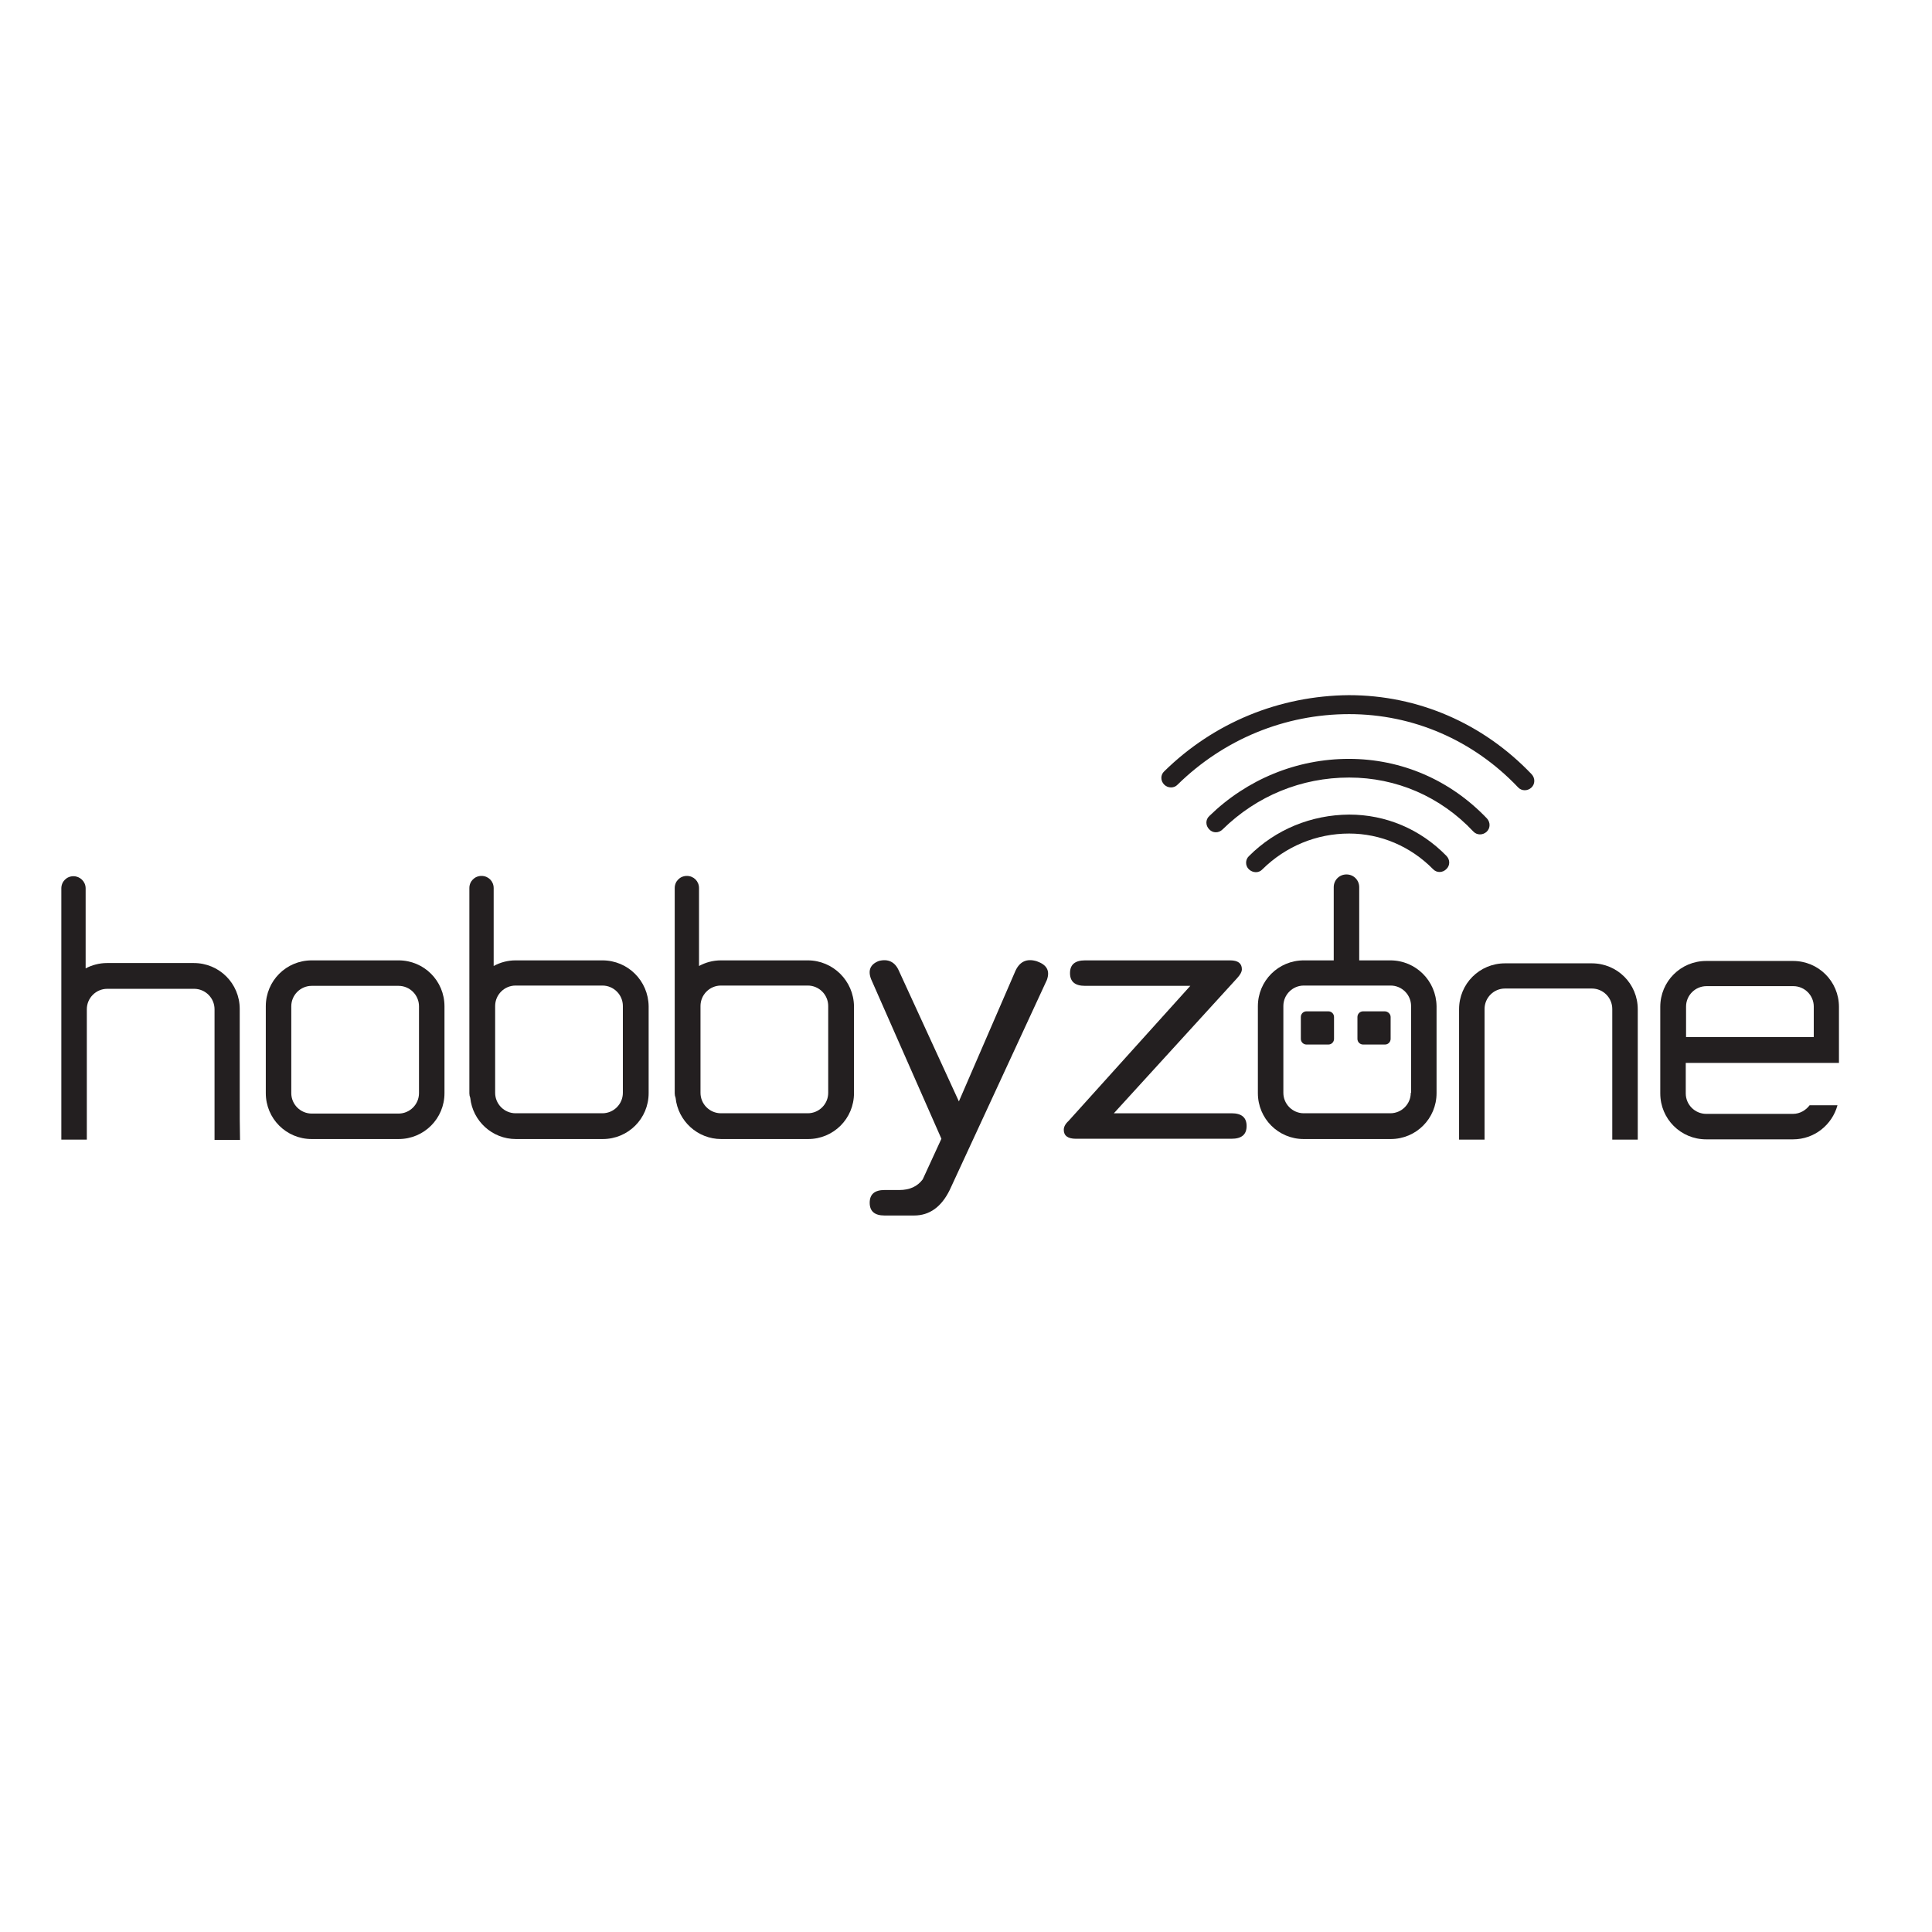 <?xml version="1.0" encoding="utf-8"?>
<!-- Generator: Adobe Illustrator 19.2.1, SVG Export Plug-In . SVG Version: 6.00 Build 0)  -->
<svg version="1.1" id="layer" xmlns="http://www.w3.org/2000/svg" xmlns:xlink="http://www.w3.org/1999/xlink" x="0px" y="0px"
	 viewBox="0 0 652 652" style="enable-background:new 0 0 652 652;" xml:space="preserve">
<style type="text/css">
	.st0{fill:#231F20;}
</style>
<path class="st0" d="M421.5,288.9c-1.3,1.2-1.3,3.3,0,4.5c1.3,1.2,3.3,1.3,4.5,0c7.9-7.8,18.3-12.1,29.3-12.1
	c10.6,0,20.7,4.3,28.3,12c1.2,1.3,3.2,1.3,4.5,0c1.3-1.2,1.3-3.2,0-4.5c-8.8-9-20.4-13.9-32.8-13.9
	C442.5,275,430.5,279.9,421.5,288.9"/>
<path class="st0" d="M408.1,275.4c-1.3,1.2-1.3,3.2,0,4.5c1.2,1.3,3.2,1.3,4.5,0c11.5-11.3,26.6-17.5,42.7-17.5
	c15.9,0,30.8,6.4,41.9,18.2c1.2,1.3,3.2,1.3,4.5,0.1c1.3-1.2,1.3-3.2,0.1-4.5c-12.4-13-28.9-20.1-46.6-20.1
	C437.6,256.1,420.8,263,408.1,275.4"/>
<path class="st0" d="M392.9,260.3c-1.3,1.2-1.3,3.2,0,4.5c1.2,1.2,3.3,1.3,4.5,0c15.6-15.3,36.2-23.8,57.9-23.8
	c21.6,0,41.9,8.8,57,24.7c1.2,1.3,3.2,1.3,4.5,0.1c1.3-1.2,1.3-3.2,0.1-4.5c-16.4-17.2-38.3-26.7-61.7-26.7
	C431.8,234.8,409.7,243.8,392.9,260.3"/>
<path class="st0" d="M317.7,384.3L294,330.5c-1.2-3-0.3-5.1,2.6-6.2c3.1-0.8,5.4,0.3,6.7,3.2l20.3,44.2l19.1-44.1
	c1.5-3.2,3.9-4.2,7.2-3.2c3.4,1.2,4.5,3.2,3.4,6.3l-32.8,70.9c-2.8,5.7-6.8,8.6-12,8.6h-10c-3.3,0-5-1.4-5-4.3c0-2.9,1.7-4.3,5-4.3
	h5c3.5,0,6.1-1.2,7.9-3.6"/>
<path class="st0" d="M401.7,332.7h-35.5c-3.4,0-5.1-1.4-5.1-4.3c0-2.9,1.7-4.3,5.1-4.3h48.9c2.7,0,4,1,4,3c0,0.9-0.6,1.9-1.6,3
	l-41.6,45.6h39.7c3.4,0,5.1,1.4,5.1,4.3s-1.7,4.3-5.1,4.3h-52.5c-2.7,0-4.1-1-4.1-3c0-1,0.5-2,1.6-3"/>
<path class="st0" d="M134.5,332.7c3.8,0,6.9,3.1,6.9,6.9v29.3c0,3.8-3.1,6.9-6.9,6.9h-29.3c-3.8,0-6.9-3.1-6.9-6.9v-29.3
	c0-3.8,3.1-6.9,6.9-6.9H134.5 M134.5,324.1h-29.3c-8.6,0-15.5,6.9-15.5,15.5v29.3c0,8.6,6.9,15.5,15.5,15.5h29.3
	c8.6,0,15.5-6.9,15.5-15.5v-29.3C150,331,143.1,324.1,134.5,324.1"/>
<g>
	<path class="st0" d="M605.1,375.9h-29.3c-3.8,0-6.9-3.1-6.9-6.9v-10.3h51.7v-18.9c0-8.6-6.9-15.5-15.5-15.5h-29.3
		c-8.6,0-15.5,6.9-15.5,15.5V369c0,8.6,6.9,15.5,15.5,15.5h29.3c7.2,0,13.2-4.9,15-11.5h-9.4C609.4,374.7,607.4,375.9,605.1,375.9
		 M569,339.7c0-3.8,3.1-6.9,6.9-6.9h29.3c3.8,0,6.9,3.1,6.9,6.9V350H569V339.7z"/>
</g>
<path class="st0" d="M272.6,324.1h-29.3c-2.7,0-5.2,0.7-7.4,1.9v-26.3c0-2.3-1.8-4.1-4.1-4.1s-4.1,1.8-4.1,4.1V369
	c0,0.5,0.1,1,0.3,1.5c0.8,7.8,7.4,13.9,15.4,13.9h29.3c8.6,0,15.5-6.9,15.5-15.5v-29.3C288.1,331,281.1,324.1,272.6,324.1
	 M279.5,368.8c0,3.8-3.1,6.9-6.9,6.9h-29.3c-3.8,0-6.9-3.1-6.9-6.9v-29.3c0-3.8,3.1-6.9,6.9-6.9h29.3c3.8,0,6.9,3.1,6.9,6.9V368.8z"
	/>
<path class="st0" d="M203.3,324.1H174c-2.7,0-5.2,0.7-7.4,1.9v-26.3c0-2.3-1.8-4.1-4.1-4.1c-2.3,0-4.1,1.8-4.1,4.1V369
	c0,0.5,0.1,1,0.3,1.5c0.8,7.8,7.4,13.9,15.4,13.9h29.3c8.6,0,15.5-6.9,15.5-15.5v-29.3C218.8,331,211.9,324.1,203.3,324.1
	 M210.2,368.8c0,3.8-3.1,6.9-6.9,6.9H174c-3.8,0-6.9-3.1-6.9-6.9v-29.3c0-3.8,3.1-6.9,6.9-6.9h29.3c3.8,0,6.9,3.1,6.9,6.9V368.8z"/>
<path class="st0" d="M501,357.7c0,0,0-0.1,0-0.1v-17.1c0-3.8,3.1-6.9,6.9-6.9h29.3c3.8,0,6.9,3.1,6.9,6.9v29.3c0,0,0,0,0,0.1v14.7
	h8.6c0-4.1,0-8.9,0-14.7v-29.3c0-8.6-6.9-15.5-15.5-15.5h-29.3c-8.6,0-15.5,6.9-15.5,15.5v44h8.6"/>
<g>
	<path class="st0" d="M80.9,369.8v-29.3c0-8.6-6.9-15.5-15.5-15.5H36.1c-2.6,0-5.1,0.7-7.2,1.8v-27c0-2.3-1.9-4.1-4.1-4.1
		c-2.3,0-4.1,1.8-4.1,4.1v40.7c0,0,0,0.1,0,0.1v44h8.6v-26.8c0,0,0-0.1,0-0.1v-17.1c0-3.8,3.1-6.9,6.9-6.9h29.3
		c3.8,0,6.9,3.1,6.9,6.9v29.3c0,0,0,0,0,0.1v14.7h8.6C80.9,380.5,80.9,375.6,80.9,369.8"/>
</g>
<path class="st0" d="M469.2,324.1h-10.5v-24.7c0-2.4-1.9-4.3-4.3-4.3s-4.3,1.9-4.3,4.3v24.7H440c-8.6,0-15.5,6.9-15.5,15.5v29.3
	c0,8.6,6.9,15.5,15.5,15.5h29.3c8.6,0,15.5-6.9,15.5-15.5v-29.3C484.7,331,477.8,324.1,469.2,324.1 M476.1,368.8
	c0,3.8-3.1,6.9-6.9,6.9H440c-3.8,0-6.9-3.1-6.9-6.9v-29.3c0-3.8,3.1-6.9,6.9-6.9h29.3c3.8,0,6.9,3.1,6.9,6.9V368.8z"/>
<path class="st0" d="M448.3,341.3h-7.4c-1.1,0-1.9,0.9-1.9,1.9v7.4c0,1.1,0.9,1.9,1.9,1.9h7.4c1.1,0,1.9-0.9,1.9-1.9v-7.4
	C450.2,342.2,449.4,341.3,448.3,341.3"/>
<path class="st0" d="M467.3,341.3H460c-1.1,0-1.9,0.9-1.9,1.9v7.4c0,1.1,0.9,1.9,1.9,1.9h7.4c1.1,0,1.9-0.9,1.9-1.9v-7.4
	C469.3,342.2,468.4,341.3,467.3,341.3"/>
</svg>
